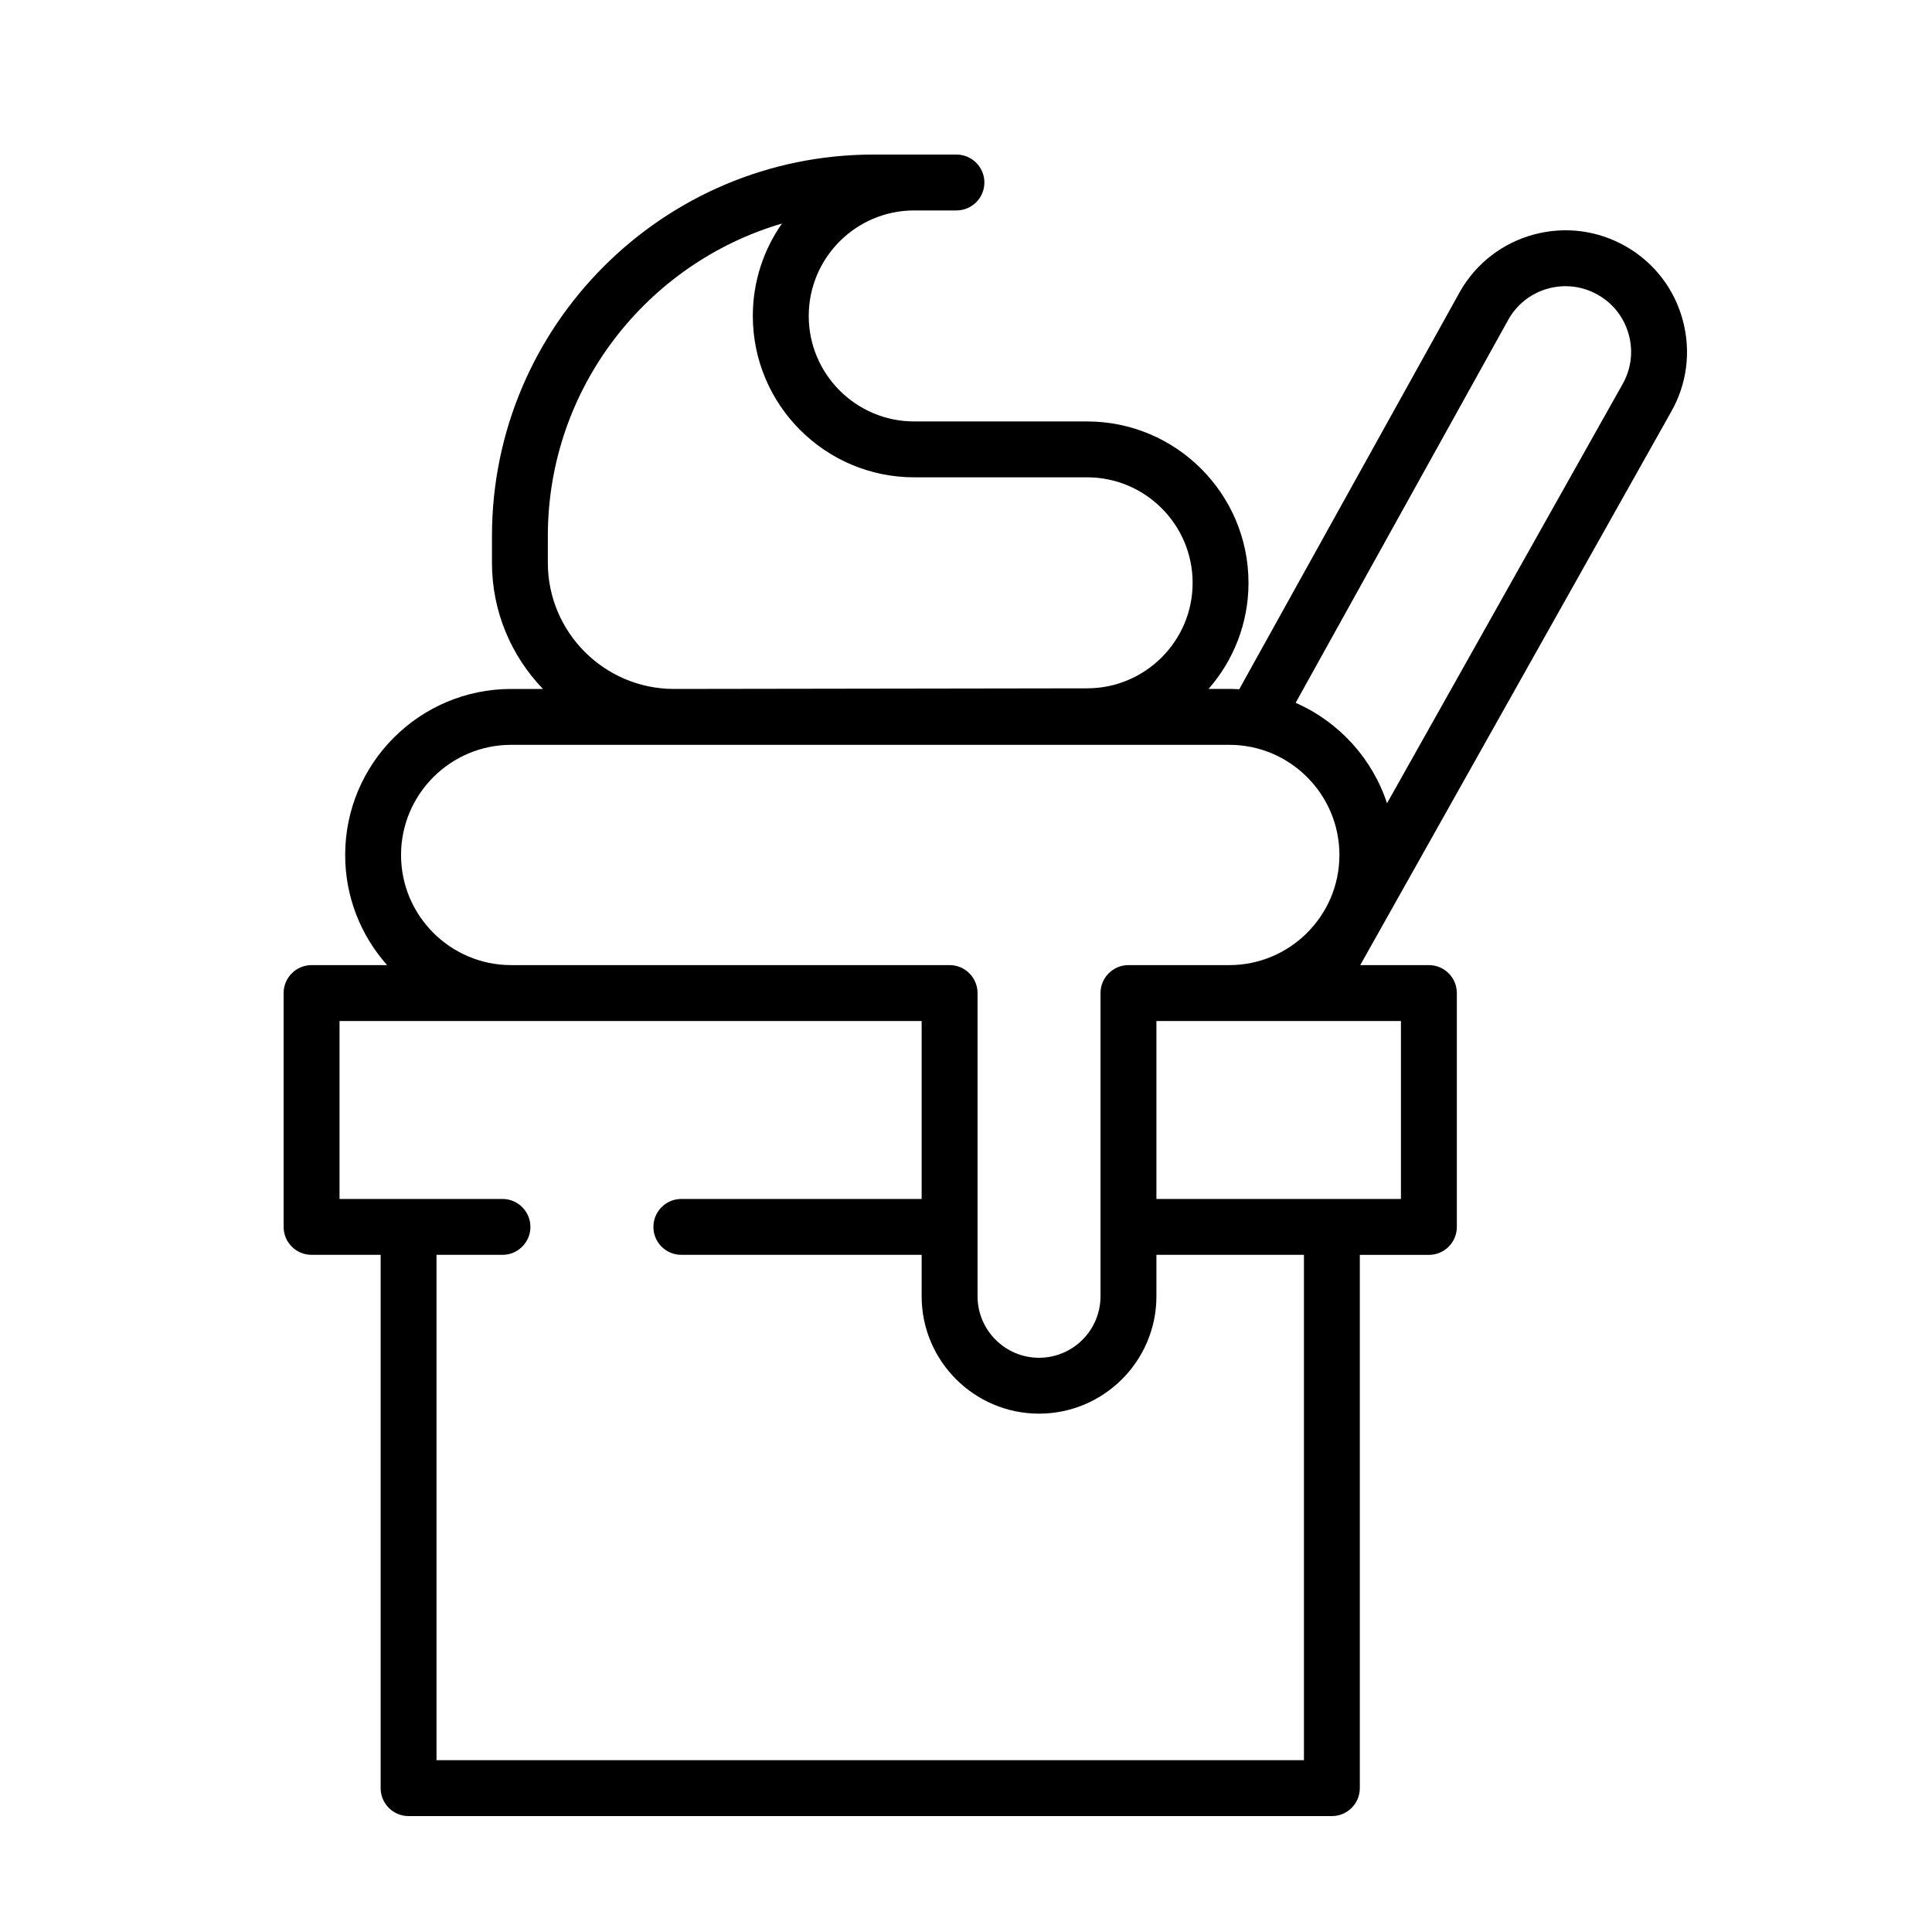 <svg width="50" height="50" viewBox="0 0 50 50" fill="none" xmlns="http://www.w3.org/2000/svg">
<path d="M8.063 24.977H10.018C9.343 24.218 8.933 23.22 8.933 22.127C8.933 19.757 10.86 17.83 13.23 17.83H14.052C13.235 16.982 12.732 15.831 12.732 14.565V13.873C12.732 8.429 17.161 4 22.605 4H24.752C25.152 4 25.476 4.324 25.476 4.723C25.476 5.123 25.152 5.446 24.752 5.446H23.66C22.154 5.446 20.93 6.671 20.93 8.177C20.93 9.682 22.154 10.907 23.66 10.907H28.134C30.438 10.907 32.311 12.781 32.311 15.084C32.311 16.134 31.92 17.095 31.278 17.829H31.813C31.9 17.829 31.986 17.833 32.071 17.838L37.786 7.544C37.788 7.54 37.79 7.537 37.792 7.533C38.212 6.806 38.89 6.286 39.701 6.068C40.512 5.851 41.359 5.963 42.087 6.382C42.814 6.802 43.334 7.48 43.551 8.291C43.769 9.103 43.657 9.95 43.242 10.67L35.203 24.977H36.98C37.379 24.977 37.703 25.301 37.703 25.701V31.752C37.703 32.152 37.379 32.476 36.98 32.476H35.192V46.277C35.192 46.676 34.868 47 34.469 47H10.574C10.175 47 9.851 46.676 9.851 46.277V32.475H8.063C7.664 32.475 7.34 32.152 7.34 31.752V25.701C7.34 25.301 7.664 24.977 8.063 24.977ZM10.379 22.127C10.379 23.699 11.658 24.977 13.23 24.977H24.576C24.975 24.977 25.299 25.301 25.299 25.701V33.548C25.299 34.425 26.013 35.139 26.89 35.139C27.768 35.139 28.481 34.425 28.481 33.548V25.701C28.481 25.301 28.805 24.977 29.205 24.977H29.205H31.814C33.385 24.977 34.664 23.698 34.664 22.127C34.664 20.555 33.385 19.276 31.814 19.276H17.445H17.444H13.23C11.658 19.276 10.379 20.555 10.379 22.127ZM28.134 17.814C29.64 17.814 30.865 16.589 30.865 15.084C30.865 13.578 29.64 12.353 28.134 12.353H23.66C21.357 12.353 19.483 10.48 19.483 8.177C19.483 7.288 19.762 6.463 20.237 5.785C16.74 6.811 14.178 10.048 14.178 13.873V14.565C14.178 16.365 15.643 17.829 17.442 17.83L28.134 17.814ZM42.154 8.666C42.037 8.228 41.756 7.862 41.363 7.635C40.971 7.409 40.513 7.348 40.075 7.465C39.639 7.582 39.274 7.861 39.047 8.252L33.531 18.189C34.645 18.677 35.514 19.624 35.896 20.789L41.985 9.954C42.212 9.561 42.272 9.104 42.154 8.666ZM36.256 26.424H33.967C33.967 26.424 33.966 26.424 33.966 26.424C33.965 26.424 33.965 26.424 33.965 26.424H31.813H29.928V31.029H36.256V26.424ZM8.787 31.029H13.004C13.403 31.029 13.727 31.353 13.727 31.752C13.727 32.152 13.403 32.475 13.004 32.475H11.297V45.553H33.746V32.475H29.928V33.548C29.928 35.223 28.565 36.585 26.89 36.585C25.215 36.585 23.852 35.223 23.852 33.548V32.475H17.633C17.233 32.475 16.91 32.152 16.91 31.752C16.91 31.353 17.233 31.029 17.633 31.029H23.852V26.424H13.23H8.787V31.029Z" fill="black"/>
</svg>
